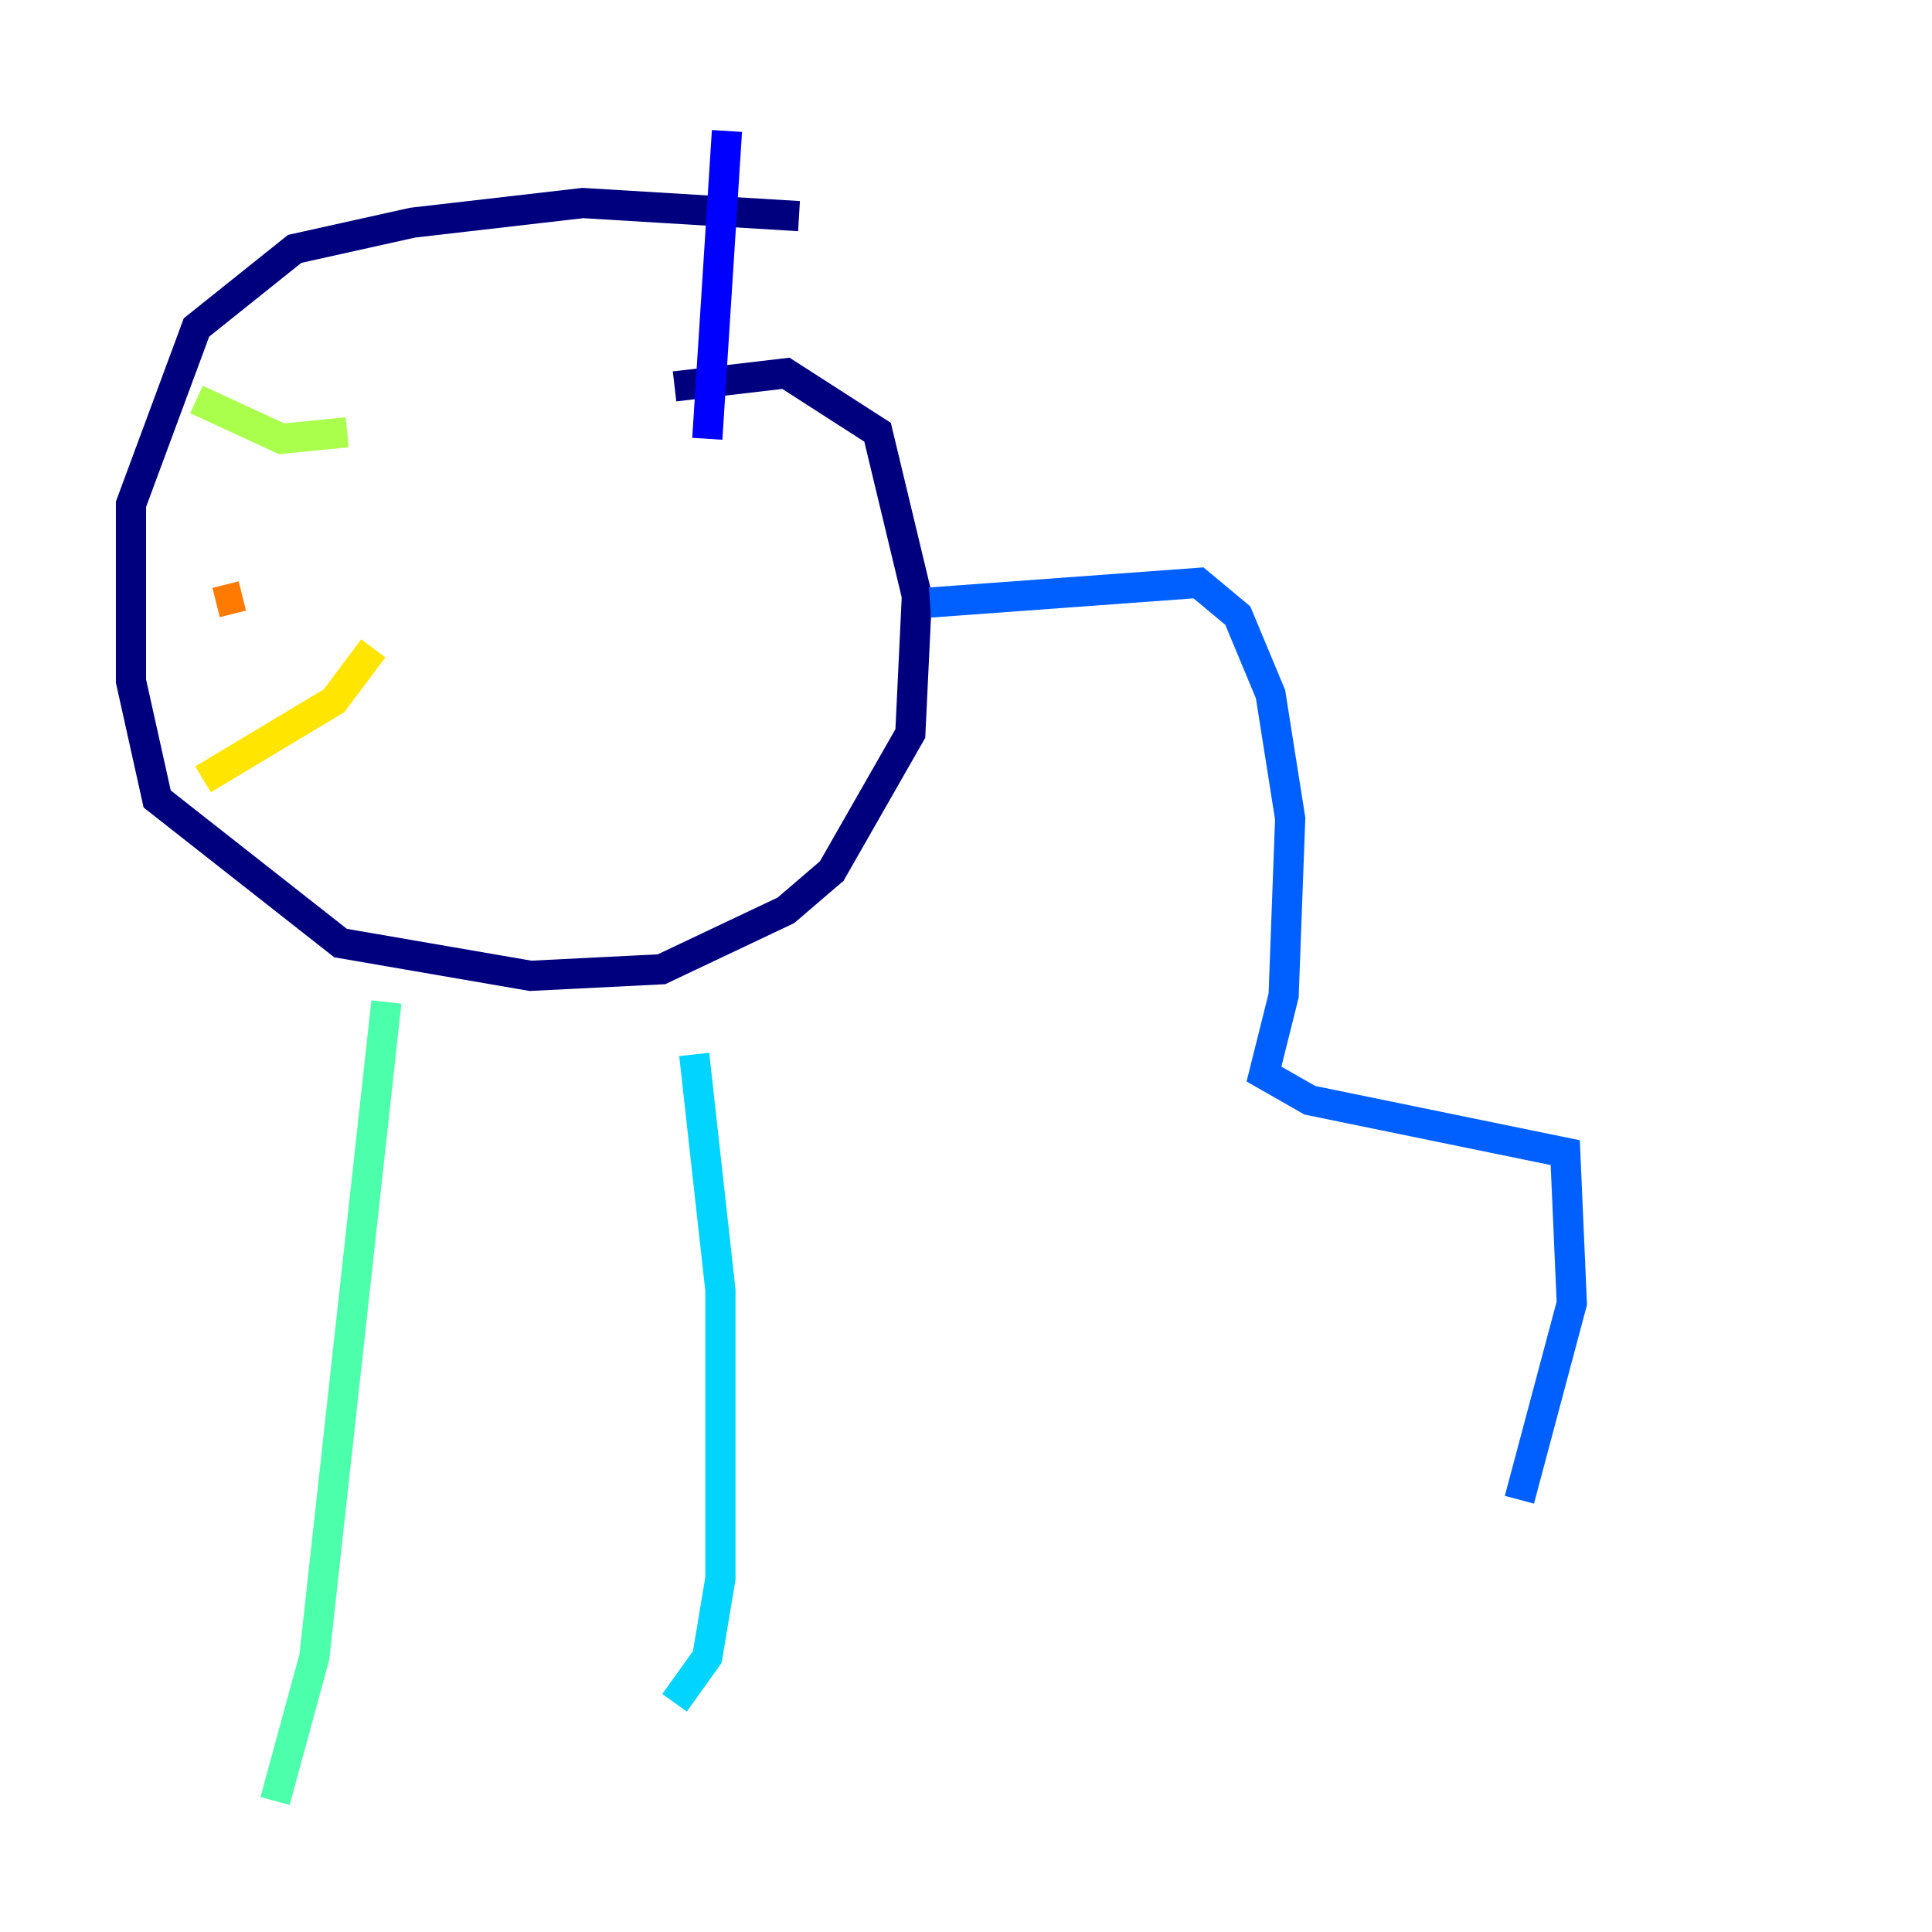 <?xml version="1.0" encoding="utf-8" ?>
<svg baseProfile="tiny" height="128" version="1.2" viewBox="0,0,128,128" width="128" xmlns="http://www.w3.org/2000/svg" xmlns:ev="http://www.w3.org/2001/xml-events" xmlns:xlink="http://www.w3.org/1999/xlink"><defs /><polyline fill="none" points="52.936,14.319 38.617,13.451 27.336,14.752 19.525,16.488 13.017,21.695 8.678,33.41 8.678,45.125 10.414,52.936 22.563,62.481 35.146,64.651 43.824,64.217 52.068,60.312 55.105,57.709 60.312,48.597 60.746,39.485 58.142,28.637 52.068,24.732 44.691,25.6" stroke="#00007f" stroke-width="2" /><polyline fill="none" points="46.861,29.071 48.163,8.678" stroke="#0000fe" stroke-width="2" /><polyline fill="none" points="61.614,39.919 79.403,38.617 82.007,40.786 84.176,45.993 85.478,54.237 85.044,65.953 83.742,71.159 86.78,72.895 103.702,76.366 104.136,86.346 100.664,99.363" stroke="#0060ff" stroke-width="2" /><polyline fill="none" points="45.993,69.858 47.729,85.478 47.729,104.57 46.861,109.776 44.691,112.814" stroke="#00d4ff" stroke-width="2" /><polyline fill="none" points="25.6,66.386 20.827,109.776 18.224,119.322" stroke="#4cffaa" stroke-width="2" /><polyline fill="none" points="13.017,26.468 18.658,29.071 22.997,28.637" stroke="#aaff4c" stroke-width="2" /><polyline fill="none" points="24.732,42.956 22.129,46.427 13.451,51.634" stroke="#ffe500" stroke-width="2" /><polyline fill="none" points="16.054,39.485 14.319,39.919" stroke="#ff7a00" stroke-width="2" /><polyline fill="none" points="29.505,38.617 29.505,38.617" stroke="#fe1200" stroke-width="2" /><polyline fill="none" points="33.41,39.919 33.41,39.919" stroke="#7f0000" stroke-width="2" /></svg>